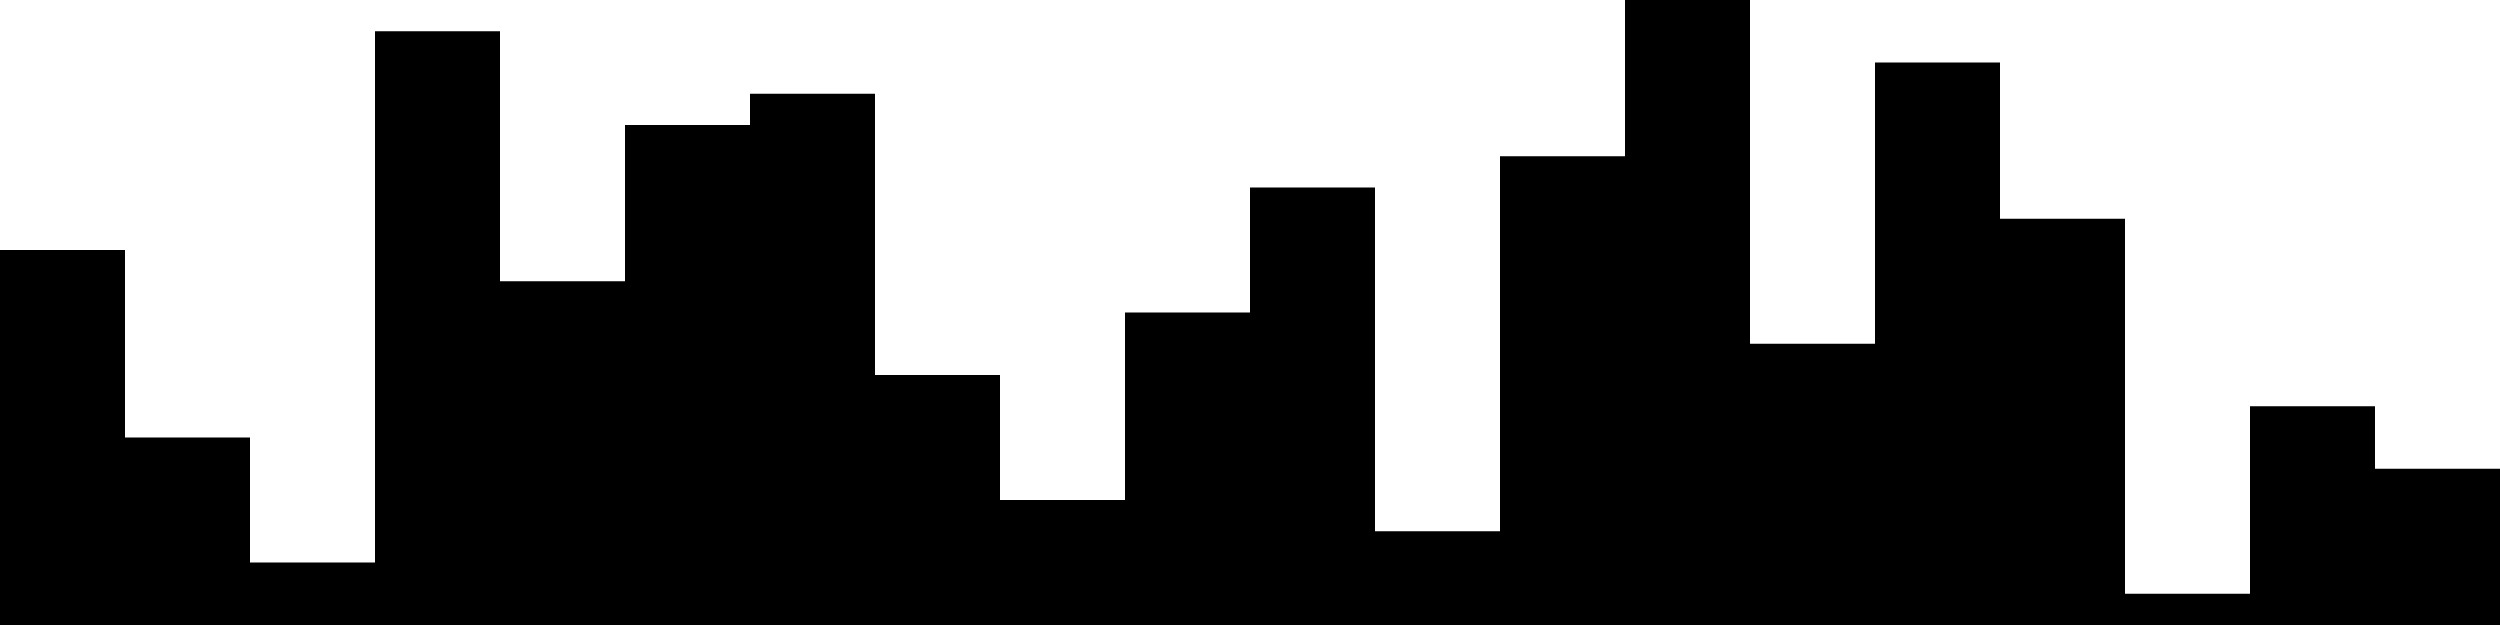 
<svg xmlns="http://www.w3.org/2000/svg" width="800" height="200">
<style>
rect {
    fill: black;
}
@media (prefers-color-scheme: dark) {
    rect {
        fill: white;
    }
}
</style>
<rect width="40" height="120" x="0" y="80" />
<rect width="40" height="60" x="40" y="140" />
<rect width="40" height="20" x="80" y="180" />
<rect width="40" height="190" x="120" y="10" />
<rect width="40" height="110" x="160" y="90" />
<rect width="40" height="160" x="200" y="40" />
<rect width="40" height="170" x="240" y="30" />
<rect width="40" height="80" x="280" y="120" />
<rect width="40" height="40" x="320" y="160" />
<rect width="40" height="100" x="360" y="100" />
<rect width="40" height="140" x="400" y="60" />
<rect width="40" height="30" x="440" y="170" />
<rect width="40" height="150" x="480" y="50" />
<rect width="40" height="200" x="520" y="0" />
<rect width="40" height="90" x="560" y="110" />
<rect width="40" height="180" x="600" y="20" />
<rect width="40" height="130" x="640" y="70" />
<rect width="40" height="10" x="680" y="190" />
<rect width="40" height="70" x="720" y="130" />
<rect width="40" height="50" x="760" y="150" />
</svg>

